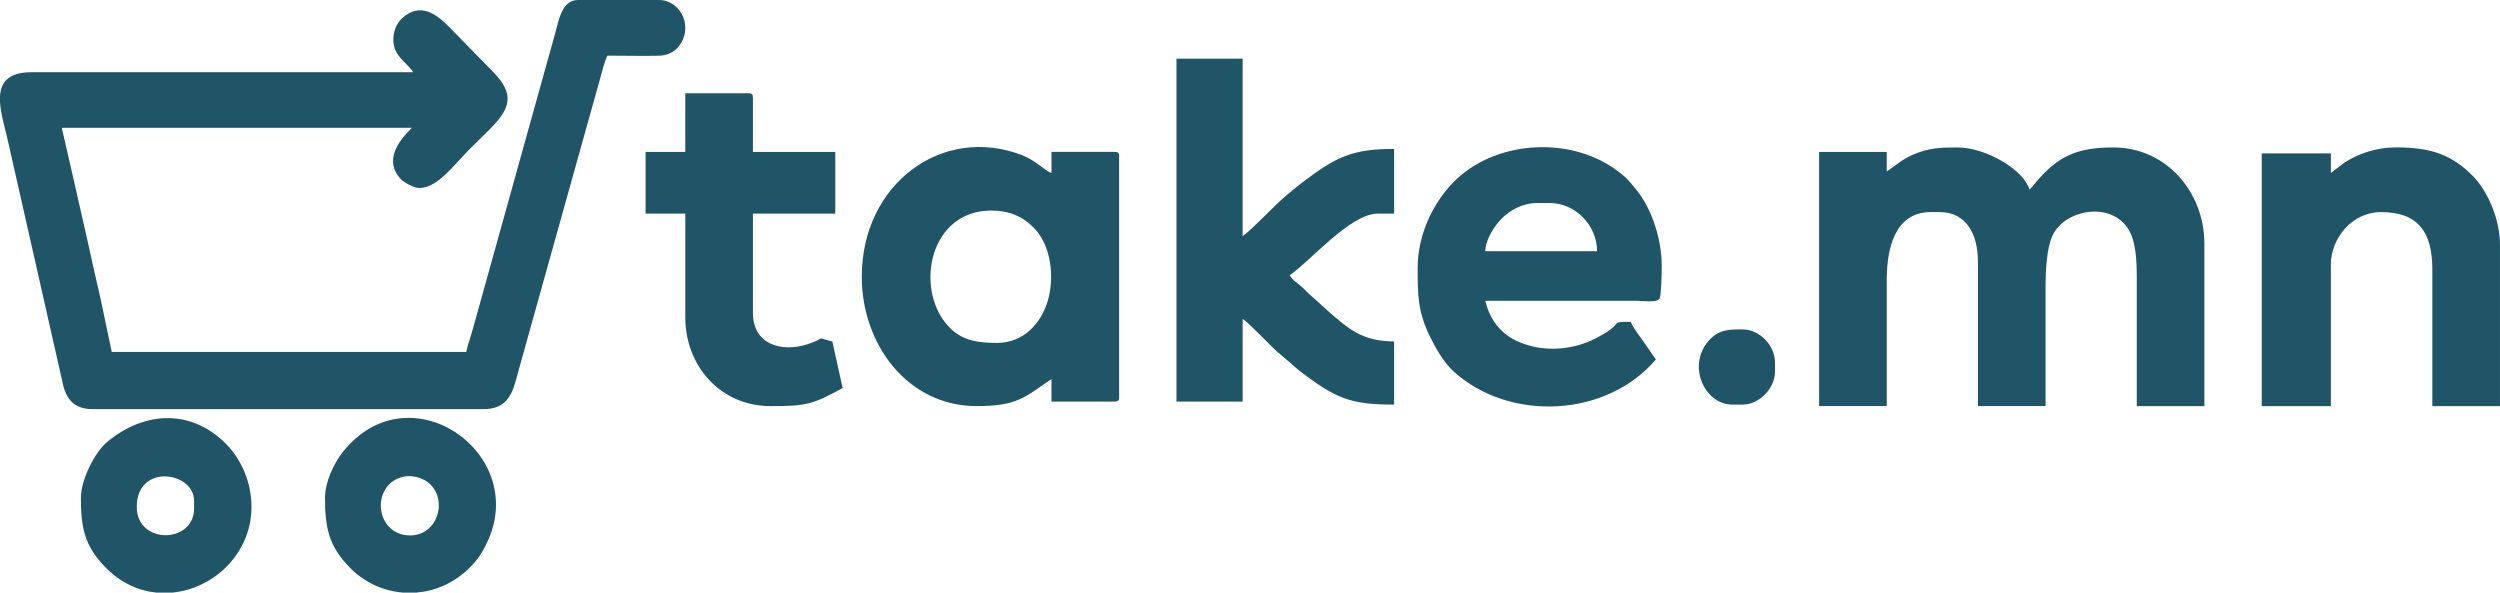 <svg fill="none" height="32" viewBox="0 0 135 32" width="135" xmlns="http://www.w3.org/2000/svg"><g clip-rule="evenodd" fill="#205567" fill-rule="evenodd"><path d="m25.173 19.005h-19.138l-.634-3.006c-.242-1.012-.45-1.981-.684-3.037-.455-2.049-.923-4.046-1.381-6.059h18.9c-.099.152-1.783 1.525-.578 2.784.161.168.7.465.974.465.974 0 1.786-1.136 2.68-2.051 1.646-1.683 3.023-2.493 1.311-4.223l-2.383-2.436c-.679-.698-1.569-1.342-2.54-.445-.246.227-.433.606-.458 1.056-.053.957.697 1.275 1.072 1.847l-20.569-.001c-1.305-.009-1.709.555-1.746 1.318v.251c.031.719.312 1.565.457 2.269l2.984 13.191c.232.732.65 1.164 1.562 1.164h21.123c1.037 0 1.456-.578 1.697-1.433.25-.883.463-1.656.703-2.53l3.884-13.896c.107-.376.229-.891.388-1.228.919 0 1.869.024 2.784.005.433-.009.793-.189 1.008-.431.921-1.038.205-2.579-1.012-2.579h-4.368c-.863 0-1.03 1.079-1.236 1.822-.241.865-.452 1.611-.687 2.465l-3.749 13.465c-.121.441-.272.851-.363 1.252zm-17.788 8.365c0-2.368 3.097-1.908 3.097-.325v.406c0 1.921-3.097 1.975-3.097-.081zm1.948 4.629h-.901c-.961-.099-1.919-.525-2.735-1.36-1.134-1.159-1.329-2.138-1.329-3.757 0-.984.749-2.478 1.461-3.054 2.081-1.682 4.572-1.714 6.422.189.705.725 1.329 1.937 1.329 3.352 0 2.505-2.013 4.4-4.246 4.629zm12.822-3.086c-1.814 0-2.145-2.46-.638-3.09.593-.248 1.339-.06 1.734.344.934.956.325 2.746-1.097 2.746zm.337 3.086h-.745c-1.046-.087-2.067-.54-2.868-1.36-1.128-1.154-1.329-2.147-1.329-3.757 0-.847.471-1.848.942-2.448 3.548-4.518 10.046-.02 7.847 4.777-.301.656-.557 1.041-1.056 1.519-.797.762-1.784 1.185-2.791 1.268z"/><path d="m101.885 9.259v-1.056h-3.653v13.726h3.653v-6.822c0-1.685.434-3.655 2.382-3.655h.476c1.435 0 2.065 1.191 2.065 2.68v7.797h3.653v-6.335c0-1.003.053-2.171.373-2.867.674-1.465 3.323-1.914 4.194-.179.3.597.357 1.527.357 2.397v6.985h3.652v-8.771c0-2.782-2.052-5.198-4.923-5.198-2.007 0-3.001.51-4.15 1.848-.142.165-.237.321-.377.426-.268-1.027-2.313-2.274-3.891-2.274-.94 0-1.56.023-2.453.415-.488.213-.929.59-1.359.885zm-8.338 12.589h.556c.893 0 1.747-.873 1.747-1.787v-.487c0-.928-.839-1.786-1.747-1.786-.702 0-1.29-.017-1.848.628-1.171 1.353-.196 3.433 1.292 3.433zm-56.541-13.644h-2.144v3.33h2.144v5.604c0 2.624 1.903 4.792 4.606 4.792 1.962 0 2.252-.088 3.891-.975l-.556-2.518c-1.058-.252-.189-.215-1.357.156-1.41.447-2.932.001-2.932-1.699v-5.36h4.447v-3.33h-4.447v-2.924c0-.188-.055-.244-.238-.244h-3.415v3.168zm88.86 1.137v-1.056h-3.732v13.645h3.732v-7.634c0-1.445 1.158-2.843 2.701-2.843 1.974 0 2.779 1.032 2.779 3.086v7.391h3.653v-8.691c0-1.476-.711-2.966-1.448-3.717-1.179-1.201-2.319-1.563-4.191-1.563-.997 0-2.003.326-2.764.827zm-42.881 1.624h.715c1.363 0 2.542 1.201 2.542 2.599h-6.036c.015-.668.533-1.408.892-1.769.413-.415 1.102-.83 1.888-.83zm-6.432 3.492c0 1.428.005 2.354.634 3.656.319.662.779 1.475 1.332 1.968 3.053 2.727 8.254 2.442 10.899-.67l-.692-.998c-.166-.227-.598-.803-.658-1.033-1.301 0-.194.014-1.905.894-1.077.553-2.43.726-3.622.374-.447-.132-.755-.261-1.099-.501-.61-.426-1.048-1.081-1.236-1.904h8.179c.319 0 1.091.12 1.232-.121.091-.155.118-1.405.118-1.747 0-1.435-.523-3.078-1.368-4.124-.427-.528-.619-.745-1.187-1.141-2.588-1.804-6.548-1.473-8.702.736-1.133 1.162-1.925 2.879-1.925 4.61zm-13.023 7.228h3.573v-4.467c.403.276 1.59 1.54 1.85 1.763l.782.663c.179.148.222.212.43.372 1.963 1.505 2.751 1.832 5.117 1.832v-3.411c-1.751 0-2.5-.724-3.519-1.599l-.928-.838c-.243-.19-.346-.345-.58-.545-.277-.237-.407-.279-.612-.592 1.146-.785 3.277-3.33 4.765-3.33h.874v-3.492c-2.281 0-3.161.442-5.015 1.856-.29.221-.513.419-.794.649-.612.501-1.862 1.857-2.371 2.205v-9.584h-3.573v18.517zm-9.688-3.167c-1.081 0-1.98-.137-2.7-.975-1.762-2.047-.917-6.173 2.383-6.173.96 0 1.69.301 2.324.953.889.912 1.11 2.591.741 3.888-.348 1.228-1.306 2.306-2.748 2.306zm-7.306-3.574c0 3.668 2.493 6.985 6.194 6.985 2.194 0 2.586-.46 4.05-1.462v1.218h3.415c.183 0 .238-.056.238-.244v-12.995c0-.187-.055-.244-.238-.244h-3.415v1.137c-.331-.091-.835-.671-1.598-.964-4.286-1.647-8.646 1.539-8.646 6.568z"/></g></svg>